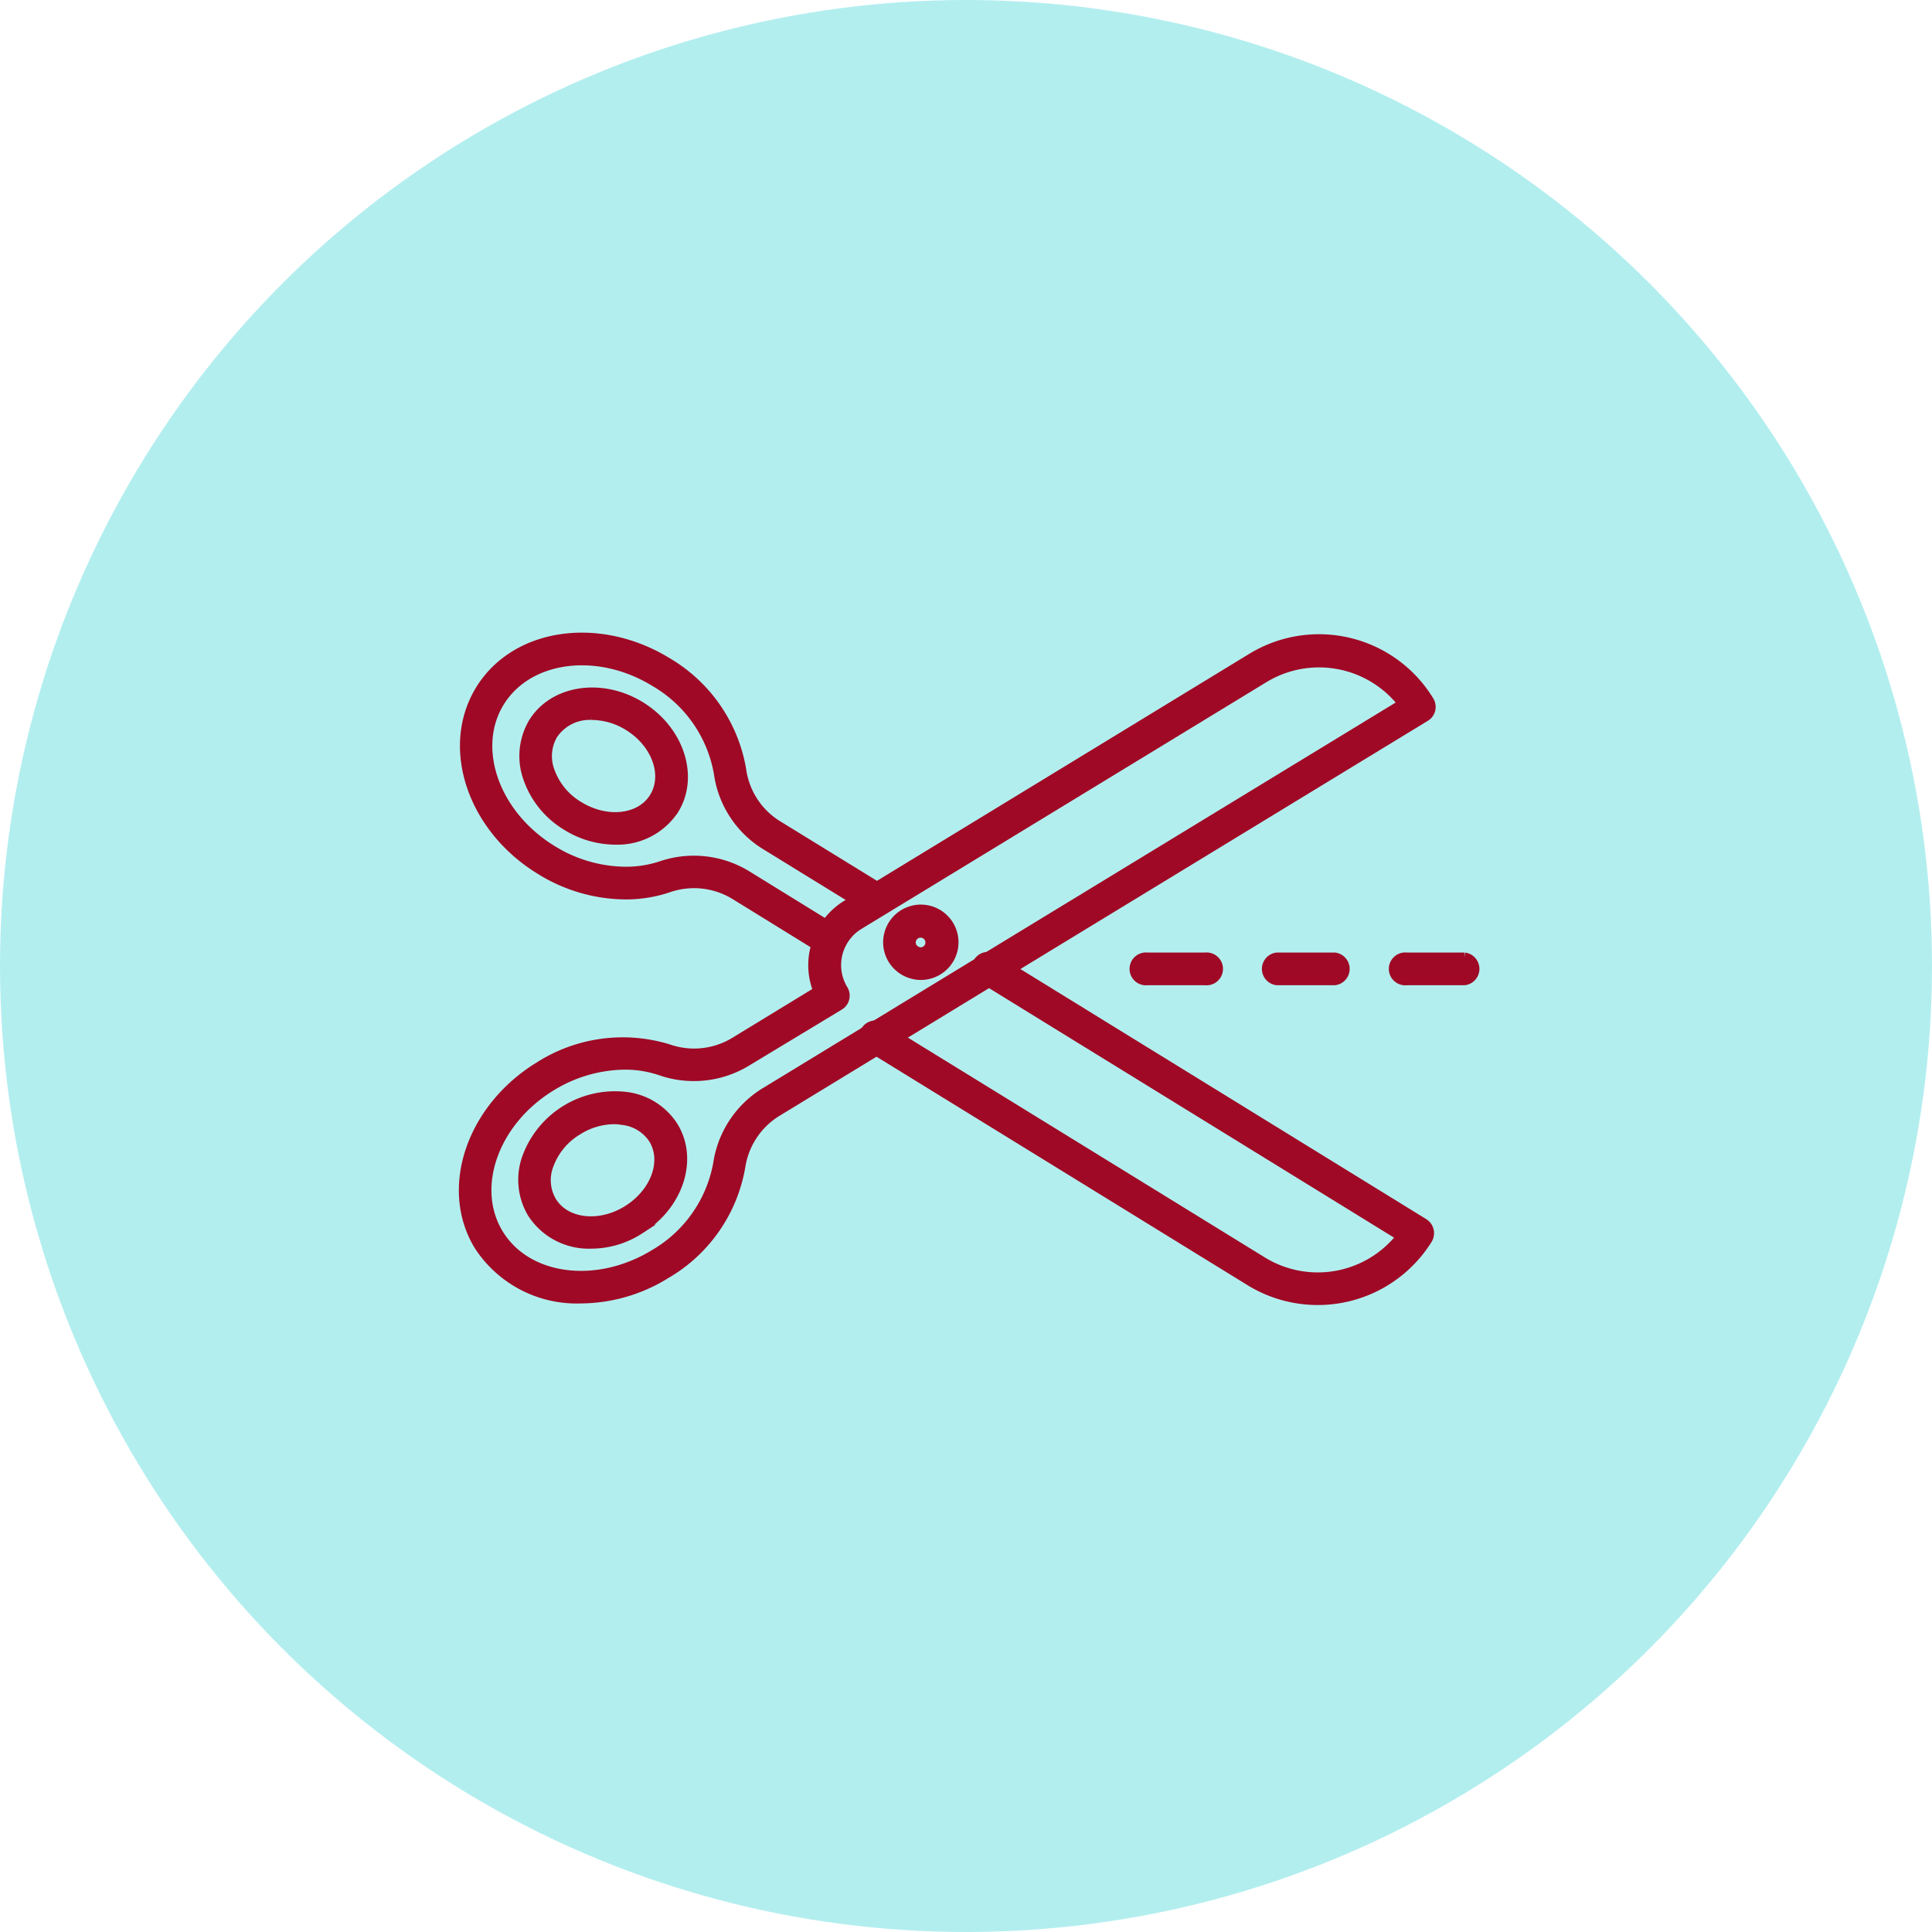 <svg xmlns="http://www.w3.org/2000/svg" width="100" height="100" viewBox="0 0 100 100">
  <g id="Grupo_968996" data-name="Grupo 968996" transform="translate(-1002 -3735)">
    <circle id="Elipse_4734" data-name="Elipse 4734" cx="50" cy="50" r="50" transform="translate(1002 3735)" fill="#b3eeef"/>
    <g id="cortar-con-tijeras" transform="translate(1020.937 3687.016)">
      <g id="Grupo_968993" data-name="Grupo 968993" transform="translate(5.063 80.984)">
        <path id="Trazado_722488" data-name="Trazado 722488" d="M191.108,202.487a1.629,1.629,0,0,1-.4-.048,1.705,1.705,0,0,1-1.06-.774,1.7,1.7,0,1,1,1.465.822Zm-.119-1.2a.5.5,0,1,0-.322-.226A.573.573,0,0,0,190.989,201.284Z" transform="translate(-167.442 -185.015)" fill="#9f0925" stroke="#9f0925" stroke-width="0.5"/>
        <g id="Grupo_968989" data-name="Grupo 968989" transform="translate(3.077 23.73)">
          <path id="Trazado_722489" data-name="Trazado 722489" d="M34.429,287.91a3.48,3.48,0,0,1-3.06-1.6,3.38,3.38,0,0,1-.25-2.906,4.854,4.854,0,0,1,5.1-3.108,3.386,3.386,0,0,1,2.465,1.548c1.048,1.715.25,4.1-1.762,5.323A4.6,4.6,0,0,1,34.429,287.91Zm1.179-6.442a3.576,3.576,0,0,0-1.858.548,3.5,3.5,0,0,0-1.512,1.8,2.175,2.175,0,0,0,.143,1.893c.7,1.155,2.453,1.369,3.906.476s2.072-2.536,1.369-3.692a2.193,2.193,0,0,0-1.62-.988A2.5,2.5,0,0,0,35.608,281.468Z" transform="translate(-30.905 -280.26)" fill="#9f0925" stroke="#9f0925" stroke-width="0.5"/>
        </g>
        <path id="Trazado_722490" data-name="Trazado 722490" d="M11.153,115.757a6.037,6.037,0,0,1-5.3-2.739c-1.81-2.965-.4-7.121,3.132-9.277a8.022,8.022,0,0,1,6.7-.893,4.042,4.042,0,0,0,3.453-.4l4.275-2.608a3.524,3.524,0,0,1-.155-2.215,3.622,3.622,0,0,1,1.643-2.251L45.865,82.592a6.676,6.676,0,0,1,9.169,2.227.6.6,0,0,1,.071.453.572.572,0,0,1-.274.369l-33.5,20.411a4.052,4.052,0,0,0-1.941,2.882,7.988,7.988,0,0,1-3.87,5.549,8.407,8.407,0,0,1-4.37,1.274Zm2.227-12.1a7.422,7.422,0,0,0-3.775,1.1c-2.977,1.81-4.2,5.24-2.739,7.645s5.073,2.882,8.05,1.072a6.831,6.831,0,0,0,3.311-4.7,5.225,5.225,0,0,1,2.5-3.727l32.95-20.077a5.485,5.485,0,0,0-7.193-1.334L25.526,96.406a2.444,2.444,0,0,0-.822,3.358.6.6,0,0,1,.071.453.572.572,0,0,1-.274.369l-4.751,2.87a5.249,5.249,0,0,1-4.466.512,5.658,5.658,0,0,0-1.905-.31Z" transform="translate(-5.063 -81.542)" fill="#9f0925" stroke="#9f0925" stroke-width="0.5"/>
        <g id="Grupo_968992" data-name="Grupo 968992" transform="translate(0.058 0)">
          <g id="Grupo_968990" data-name="Grupo 968990" transform="translate(3.076 2.835)">
            <path id="Trazado_722491" data-name="Trazado 722491" d="M36.089,112.422a4.807,4.807,0,0,1-2.5-.726,4.651,4.651,0,0,1-2-2.441,3.4,3.4,0,0,1,.262-2.894c1.048-1.7,3.537-2.084,5.549-.845s2.787,3.632,1.739,5.335A3.507,3.507,0,0,1,36.089,112.422Zm-1.2-6.454a2.285,2.285,0,0,0-2.024,1.012,2.212,2.212,0,0,0-.155,1.893,3.456,3.456,0,0,0,1.5,1.81c1.453.893,3.2.691,3.906-.464s.107-2.81-1.346-3.7A3.641,3.641,0,0,0,34.886,105.968Z" transform="translate(-31.383 -104.788)" fill="#9f0925" stroke="#9f0925" stroke-width="0.5"/>
          </g>
          <g id="Grupo_968991" data-name="Grupo 968991" transform="translate(20.716 16.556)">
            <path id="Trazado_722492" data-name="Trazado 722492" d="M202.934,237.754a6.689,6.689,0,0,1-3.489-.988l-19.649-12.1a.6.6,0,1,1,.631-1.012l19.649,12.1a5.479,5.479,0,0,0,7.193-1.3l-21.649-13.337a.6.6,0,1,1,.631-1.012l22.185,13.671a.6.6,0,0,1,.262.369.608.608,0,0,1-.071.453A6.685,6.685,0,0,1,202.934,237.754Z" transform="translate(-179.512 -220.012)" fill="#9f0925" stroke="#9f0925" stroke-width="0.5"/>
          </g>
          <path id="Trazado_722493" data-name="Trazado 722493" d="M24.457,97.229a.577.577,0,0,1-.31-.083l-4.632-2.858a4.066,4.066,0,0,0-3.43-.357,6.872,6.872,0,0,1-2.227.357,8.426,8.426,0,0,1-4.418-1.3c-3.525-2.167-4.906-6.335-3.084-9.3s6.157-3.584,9.681-1.417a8,8,0,0,1,3.834,5.573A4.023,4.023,0,0,0,21.8,90.739L27.2,94.061a.6.6,0,0,1-.631,1.012L21.17,91.751A5.2,5.2,0,0,1,18.693,88a6.83,6.83,0,0,0-3.287-4.716c-2.953-1.822-6.573-1.358-8.05,1.036s-.262,5.835,2.7,7.657a7.324,7.324,0,0,0,3.8,1.119,5.819,5.819,0,0,0,1.846-.286,5.245,5.245,0,0,1,4.43.476l4.632,2.858a.585.585,0,0,1,.191.822.575.575,0,0,1-.5.262Z" transform="translate(-5.553 -80.984)" fill="#9f0925" stroke="#9f0925" stroke-width="0.5"/>
        </g>
      </g>
      <path id="Trazado_722494" data-name="Trazado 722494" d="M300.784,221.191H297.8a.6.6,0,1,1,0-1.191h2.989a.6.6,0,1,1,0,1.191Z" transform="translate(-257.348 -122.462)" fill="#9f0925" stroke="#9f0925" stroke-width="0.5"/>
      <path id="Trazado_722495" data-name="Trazado 722495" d="M357.084,221.191H354.1a.6.6,0,0,1,0-1.191h2.989a.6.6,0,0,1,0,1.191Z" transform="translate(-306.944 -122.462)" fill="#9f0925" stroke="#9f0925" stroke-width="0.5"/>
      <path id="Trazado_722496" data-name="Trazado 722496" d="M413.484,221.191H410.5a.6.6,0,1,1,0-1.191h2.989a.6.6,0,0,1,0,1.191Z" transform="translate(-356.628 -122.462)" fill="#9f0925" stroke="#9f0925" stroke-width="0.5"/>
    </g>
  </g>
</svg>
